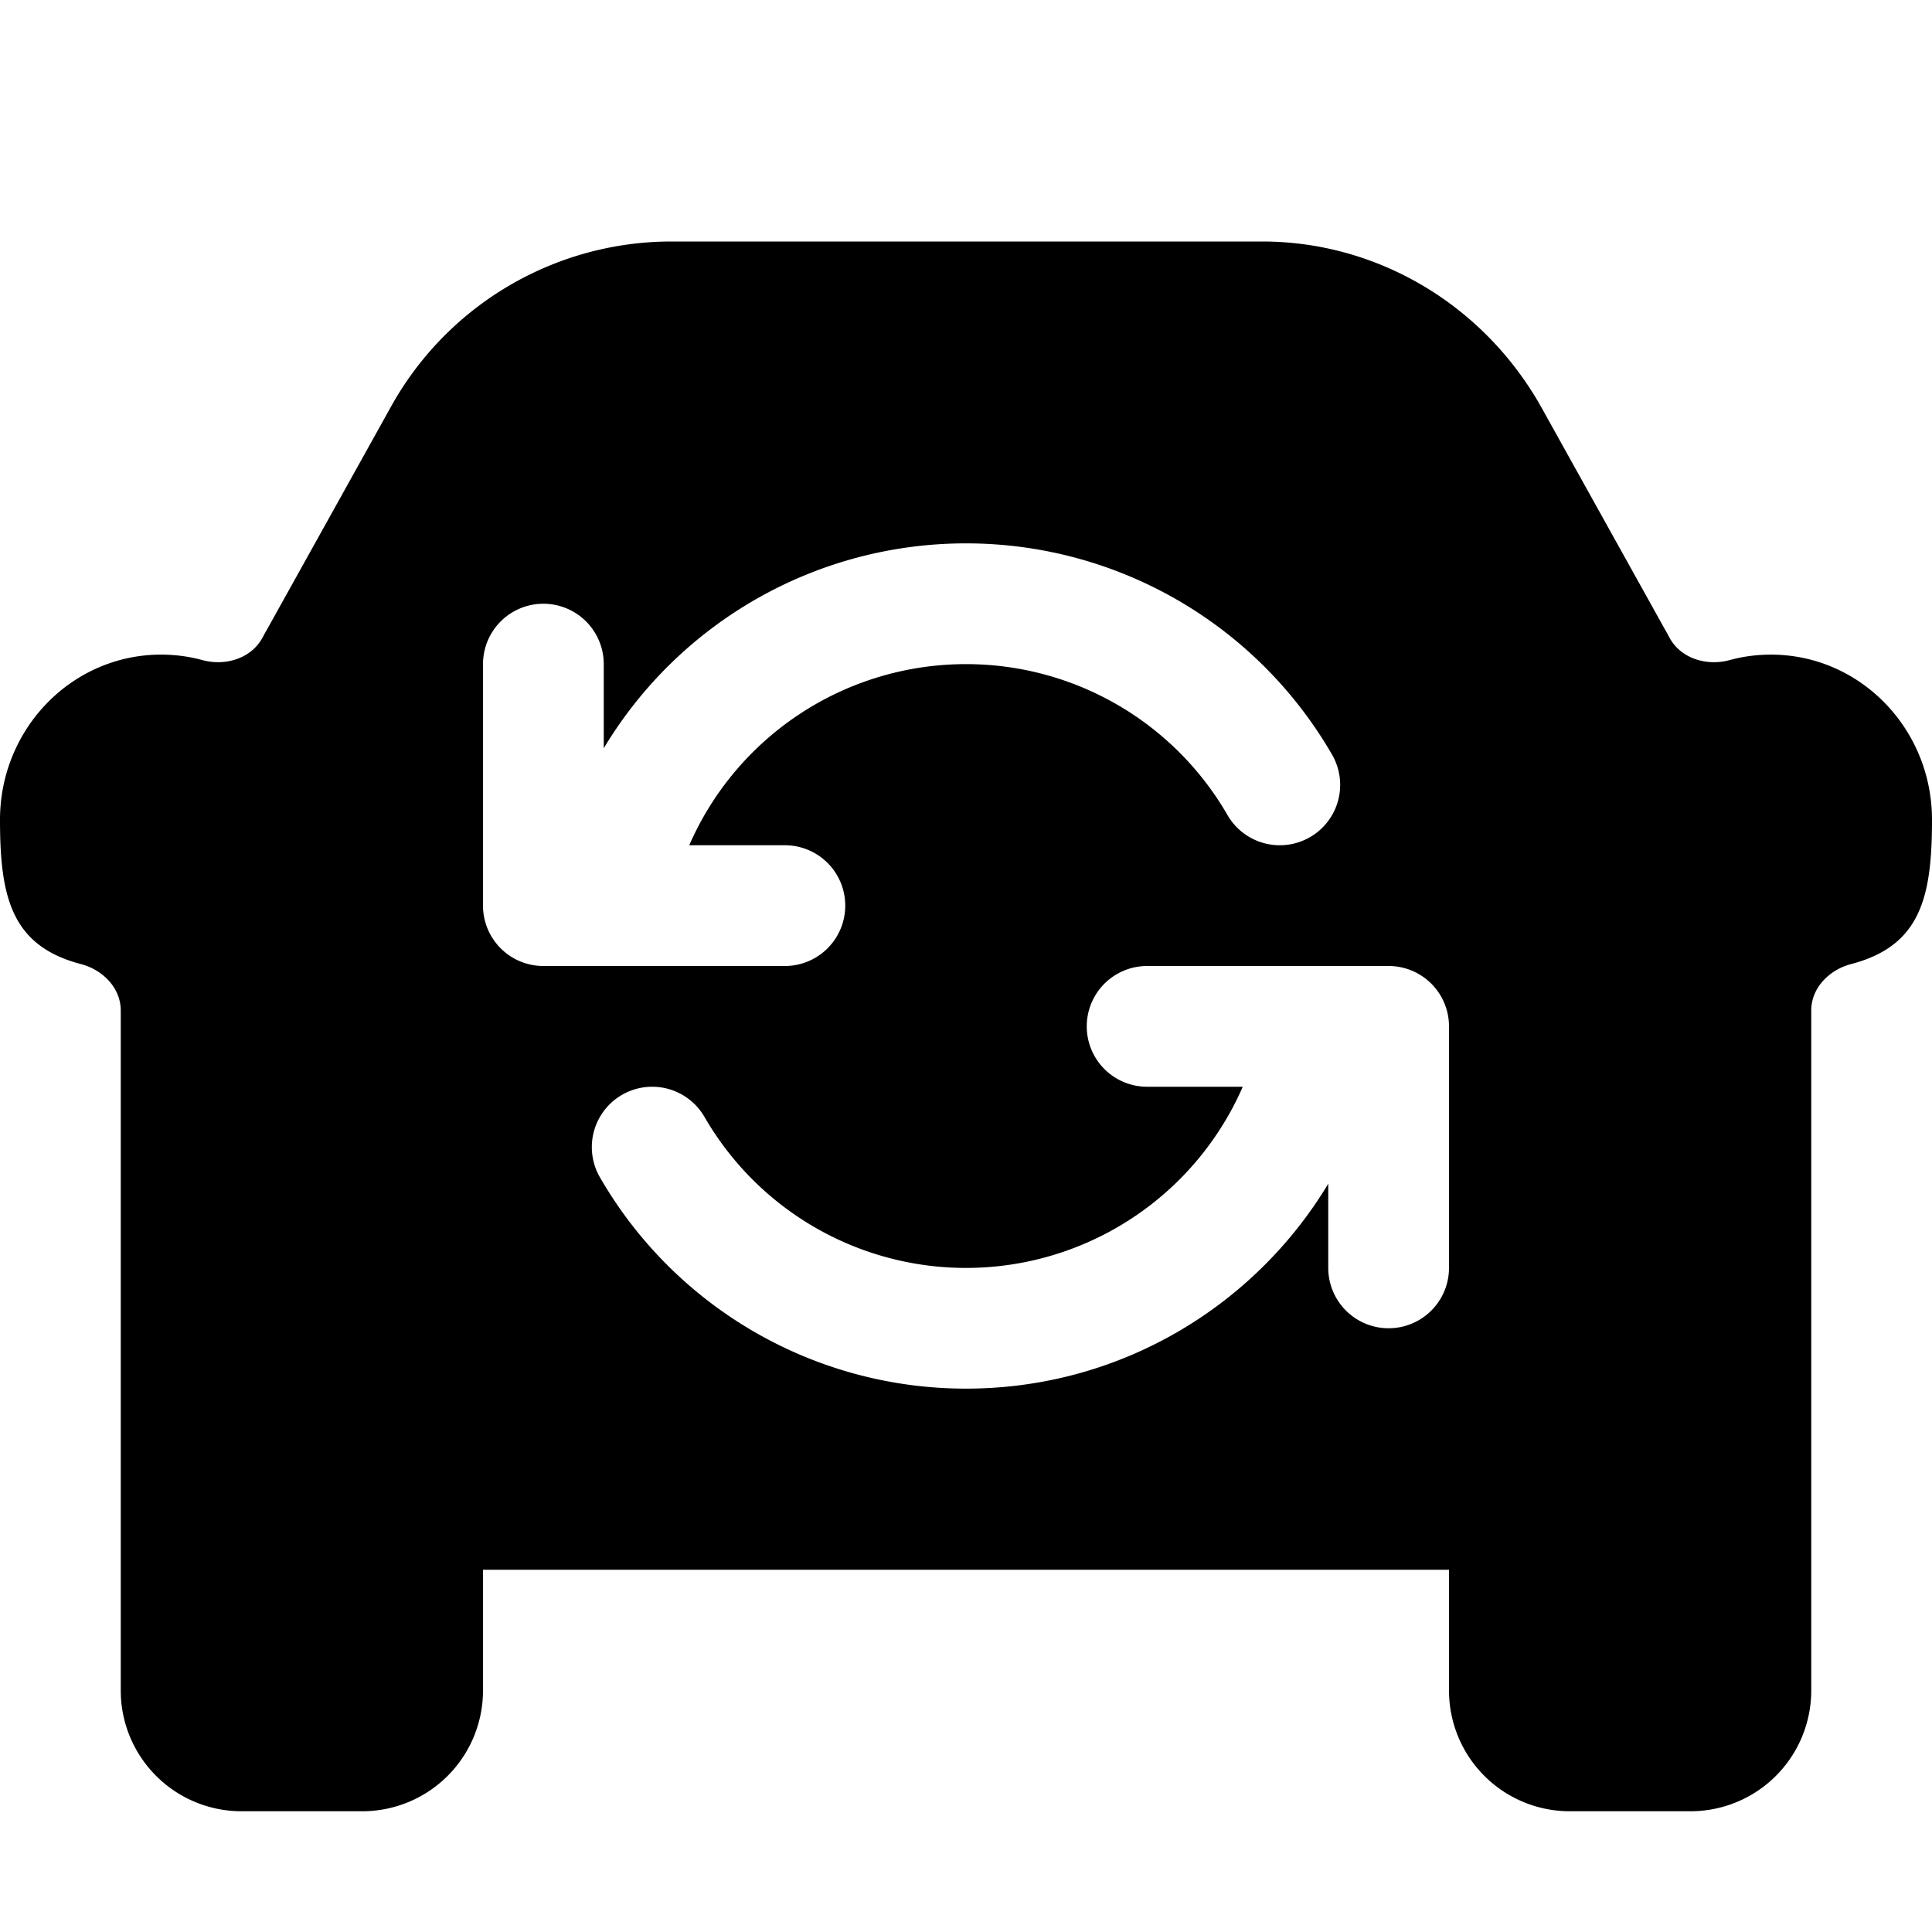 <svg xmlns="http://www.w3.org/2000/svg" viewBox="0 0 24 24"><path fill-rule="evenodd" d="M15.679 3c1.435 0 2.76.79 3.473 2.068l1.53 2.75c.02.034.039.069.057.103.142.262.465.356.747.279.164-.045.336-.068.514-.068 1.105 0 2 .919 2 2.052 0 .959-.14 1.566-1.005 1.792-.268.07-.495.293-.495.577V21a1.5 1.5 0 0 1-1.5 1.5h-1.5A1.5 1.5 0 0 1 18 21v-1.5H6V21a1.5 1.5 0 0 1-1.5 1.5H3A1.5 1.5 0 0 1 1.5 21v-8.447c0-.284-.227-.507-.495-.577C.14 11.75 0 11.142 0 10.184c0-1.133.895-2.052 2-2.052.178 0 .35.023.514.068.282.077.605-.017.747-.279a2.64 2.64 0 0 1 .057-.103l1.53-2.75A3.985 3.985 0 0 1 8.321 3h7.358zm-3.68 5.25a3.75 3.75 0 0 0-3.437 2.25H9.75a.75.75 0 0 1 0 1.5h-3a.75.75 0 0 1-.75-.75v-3a.75.75 0 0 1 1.5 0v1.045A5.247 5.247 0 0 1 12 6.75a5.248 5.248 0 0 1 4.547 2.624.75.75 0 1 1-1.298.752 3.748 3.748 0 0 0-3.25-1.876zm2.251 5.25h1.188a3.751 3.751 0 0 1-6.687.374.75.75 0 1 0-1.298.752A5.248 5.248 0 0 0 12 17.25c1.91 0 3.582-1.02 4.5-2.545v1.045a.75.75 0 0 0 1.5 0v-3a.75.75 0 0 0-.75-.75h-3a.75.75 0 0 0 0 1.5z" clip-rule="evenodd"/></svg>